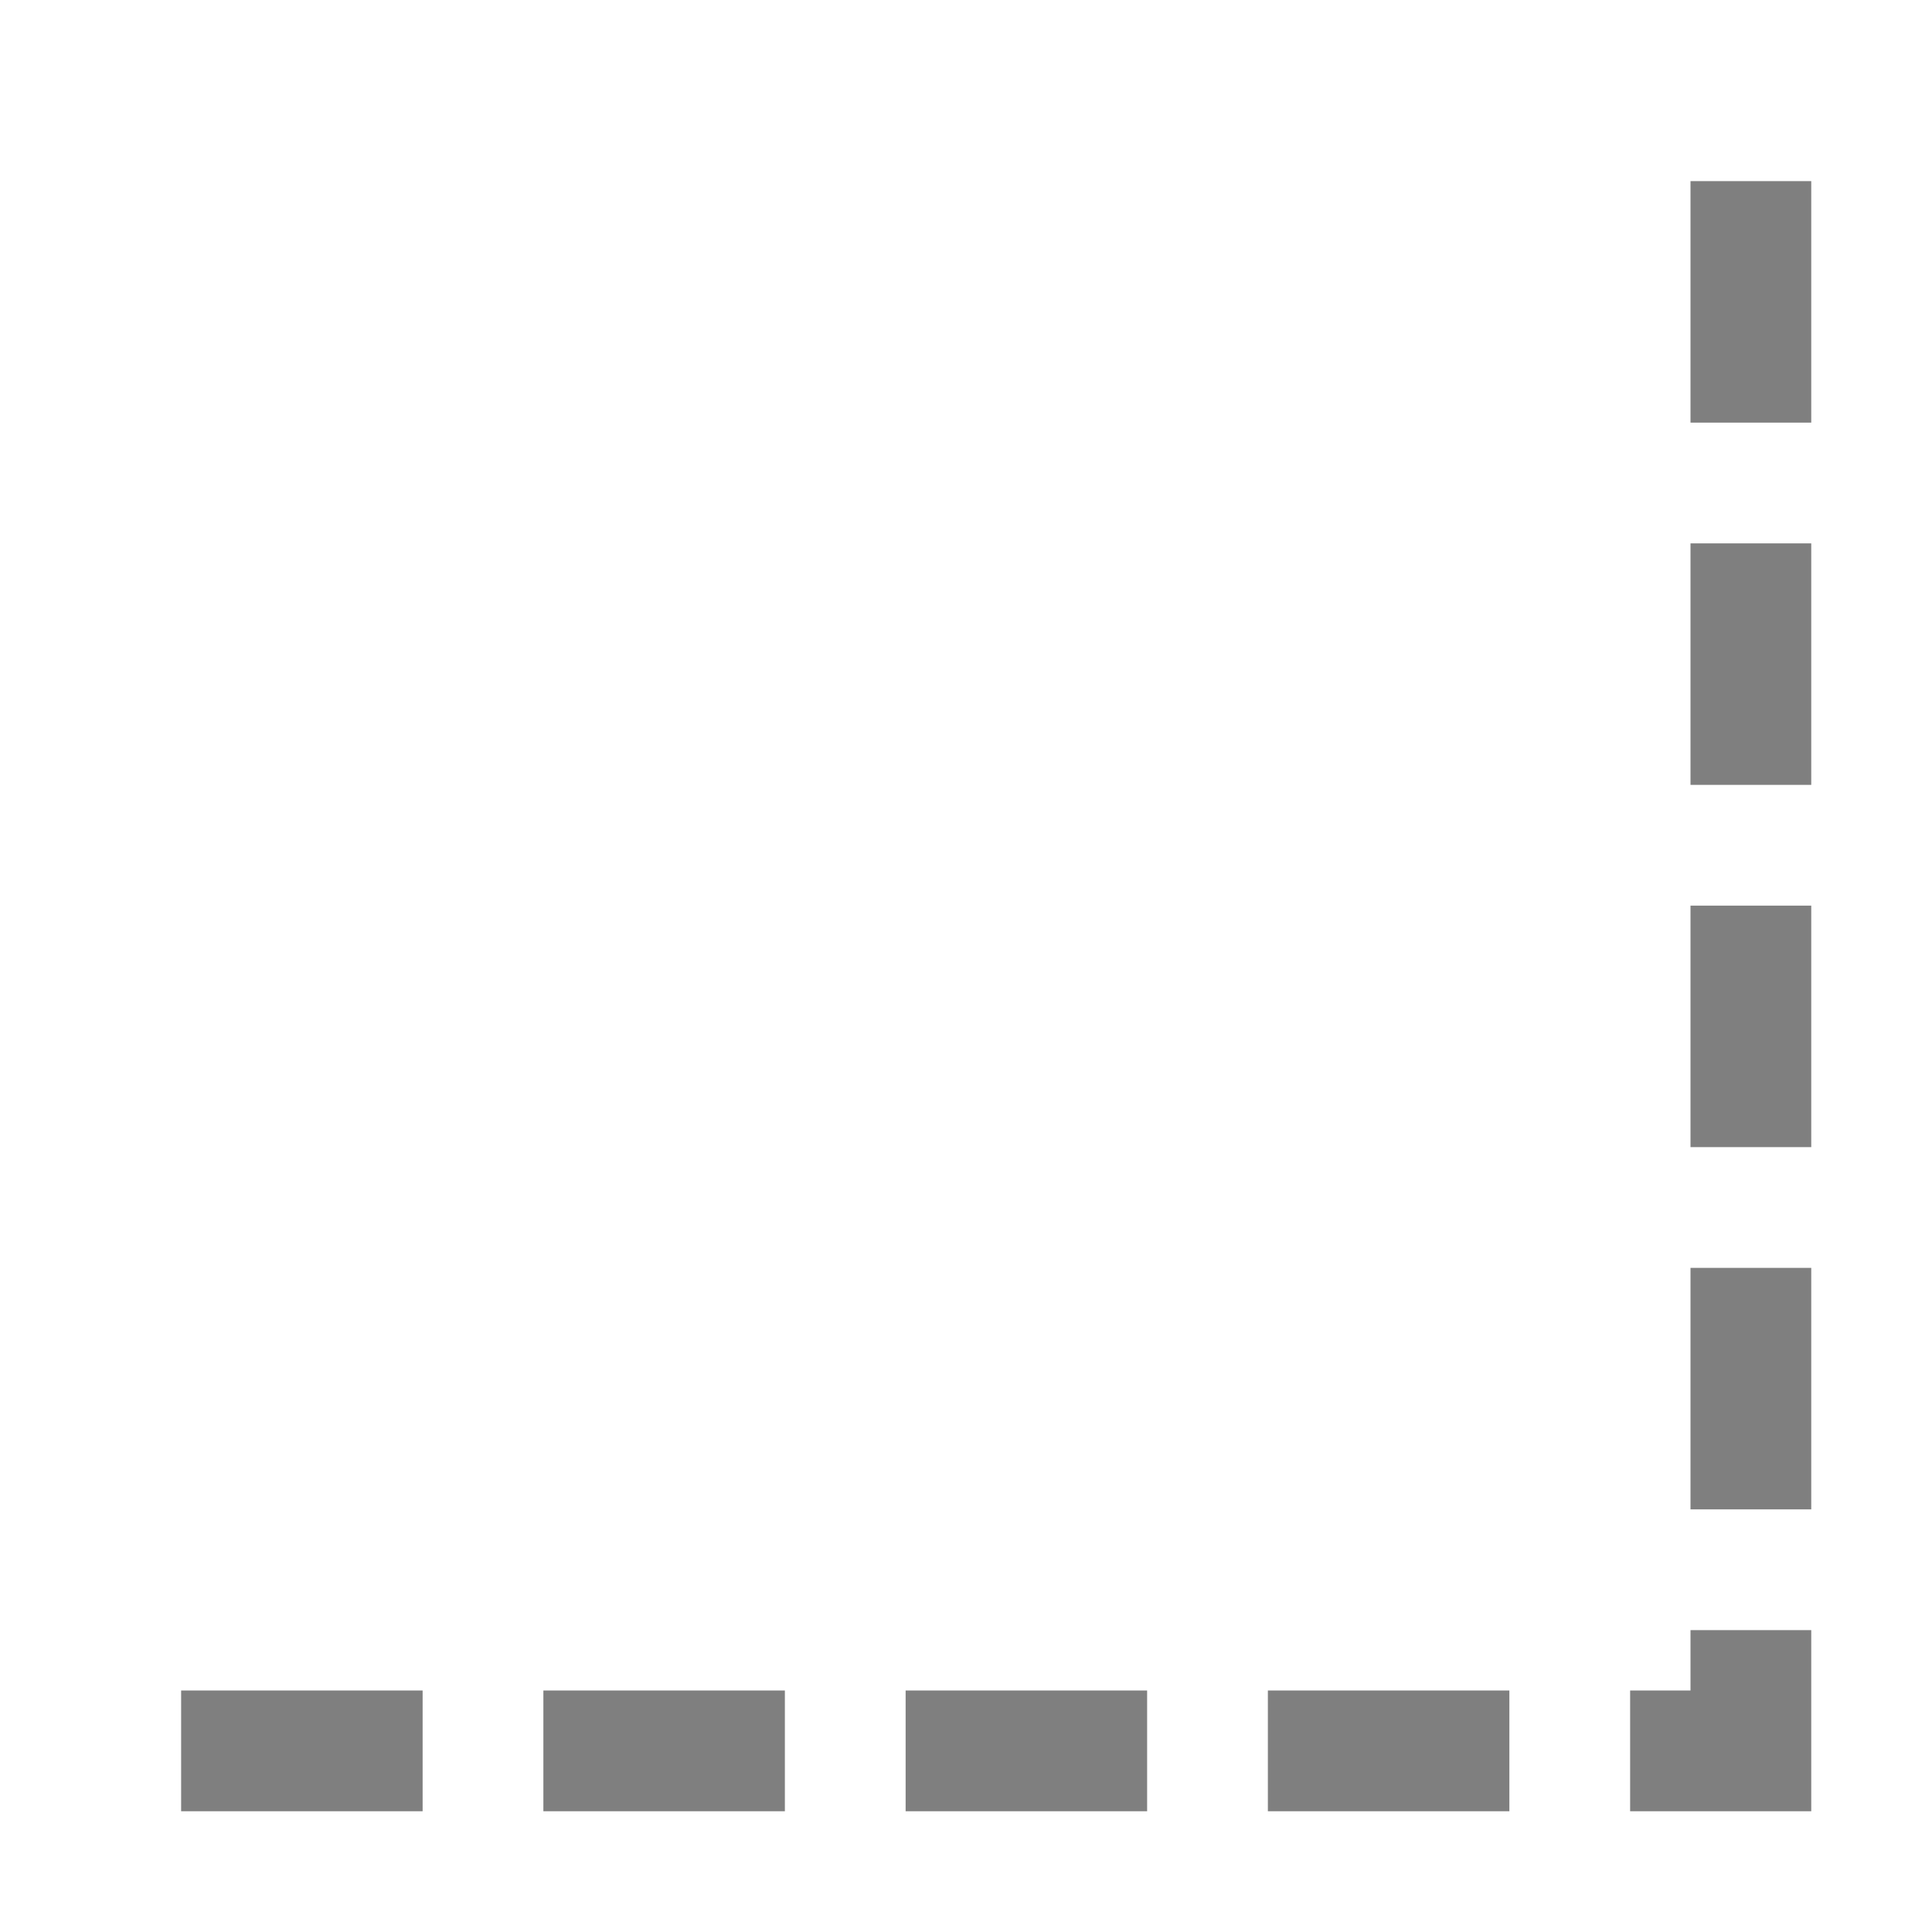 <?xml version="1.0" encoding="UTF-8" standalone="no"?>
<!--Created with Inkscape (http://www.inkscape.org/)-->
<svg id="svg7384" xmlns:rdf="http://www.w3.org/1999/02/22-rdf-syntax-ns#" style="enable-background:new" xmlns="http://www.w3.org/2000/svg" xmlns:osb="http://www.openswatchbook.org/uri/2009/osb" height="16" width="16" version="1.1" xmlns:cc="http://creativecommons.org/ns#" xmlns:dc="http://purl.org/dc/elements/1.1/">
    <title id="title8473">
        Paper Symbolic Icon Theme
    </title>
    <defs id="defs7386">
        <filter id="filter7554" color-interpolation-filters="sRGB">
            <feBlend id="feBlend7556" in2="BackgroundImage" mode="darken"/>
        </filter>
    </defs>
    <g id="layer1" transform="translate(-504 -206)" fill="none">
        <rect id="rect5385-6-5" style="color:#000000" height="16" width="16" y="206.25" x="504.25" stroke-width=".1"/>
        <rect id="rect5385-6-0-1" style="color:#000000" height="16" width="16" y="206.25" x="504.25" stroke-width=".1"/>
        <path id="path9141-9" opacity=".5" style="color:#000000" d="m518.5 207.5v13h-13" stroke-dashoffset="2.5" stroke="#000" stroke-linecap="square" stroke-dasharray="1, 2"/>
    </g>
</svg>
